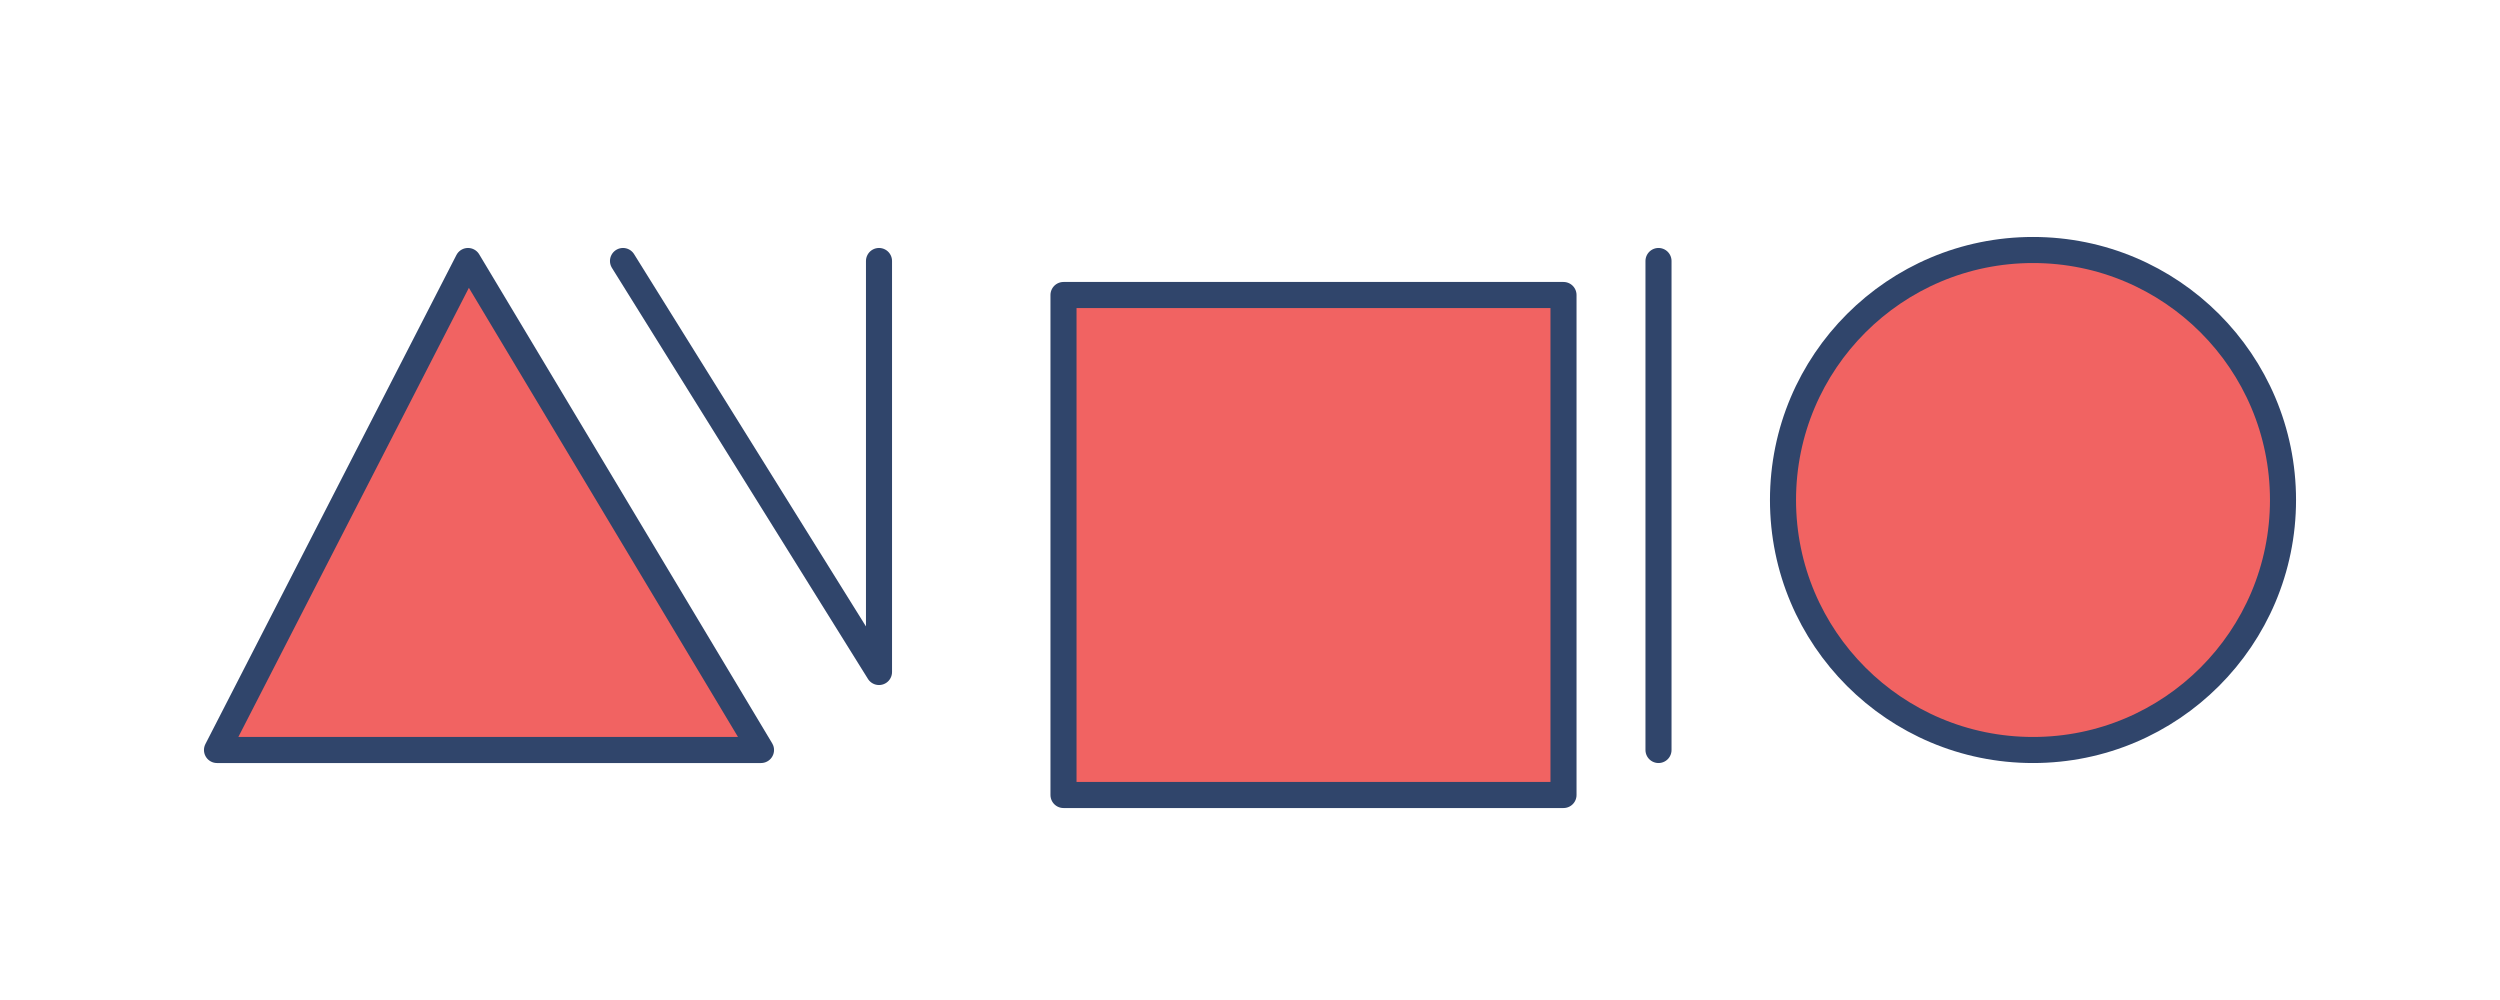 <svg viewBox="0 0 500 200">
	<rect transform="translate(9 9)" class="rectangle red" x="203.7" y="50" fill="#F16362" stroke="#30456B" stroke-width="5.214" stroke-linecap="round" stroke-linejoin="round" width="100" height="100"/>
	<circle id="my-circle" fill="#F16362" stroke="#30456B" stroke-width="5.214" stroke-linecap="round" stroke-linejoin="round" cx="406.6" cy="100" r="50"/>
	<polygon data-test="polygon-test" fill="#F16362" stroke="#30456B" stroke-width="5.214" stroke-linecap="round" stroke-linejoin="round" points="43.4,150 
		93.6,52.2 152.2,150 	"/>
	<polyline fill="none" stroke="#30456B" stroke-width="5.214" stroke-linecap="round" stroke-linejoin="round" points="124.6,52.2 
		175.8,134.4 175.8,52.2 	"/>
	<line fill="none" stroke="#30456B" stroke-width="5.214" stroke-linecap="round" stroke-linejoin="round" x1="331.7" y1="150" x2="331.7" y2="52.2"/>
</svg>
